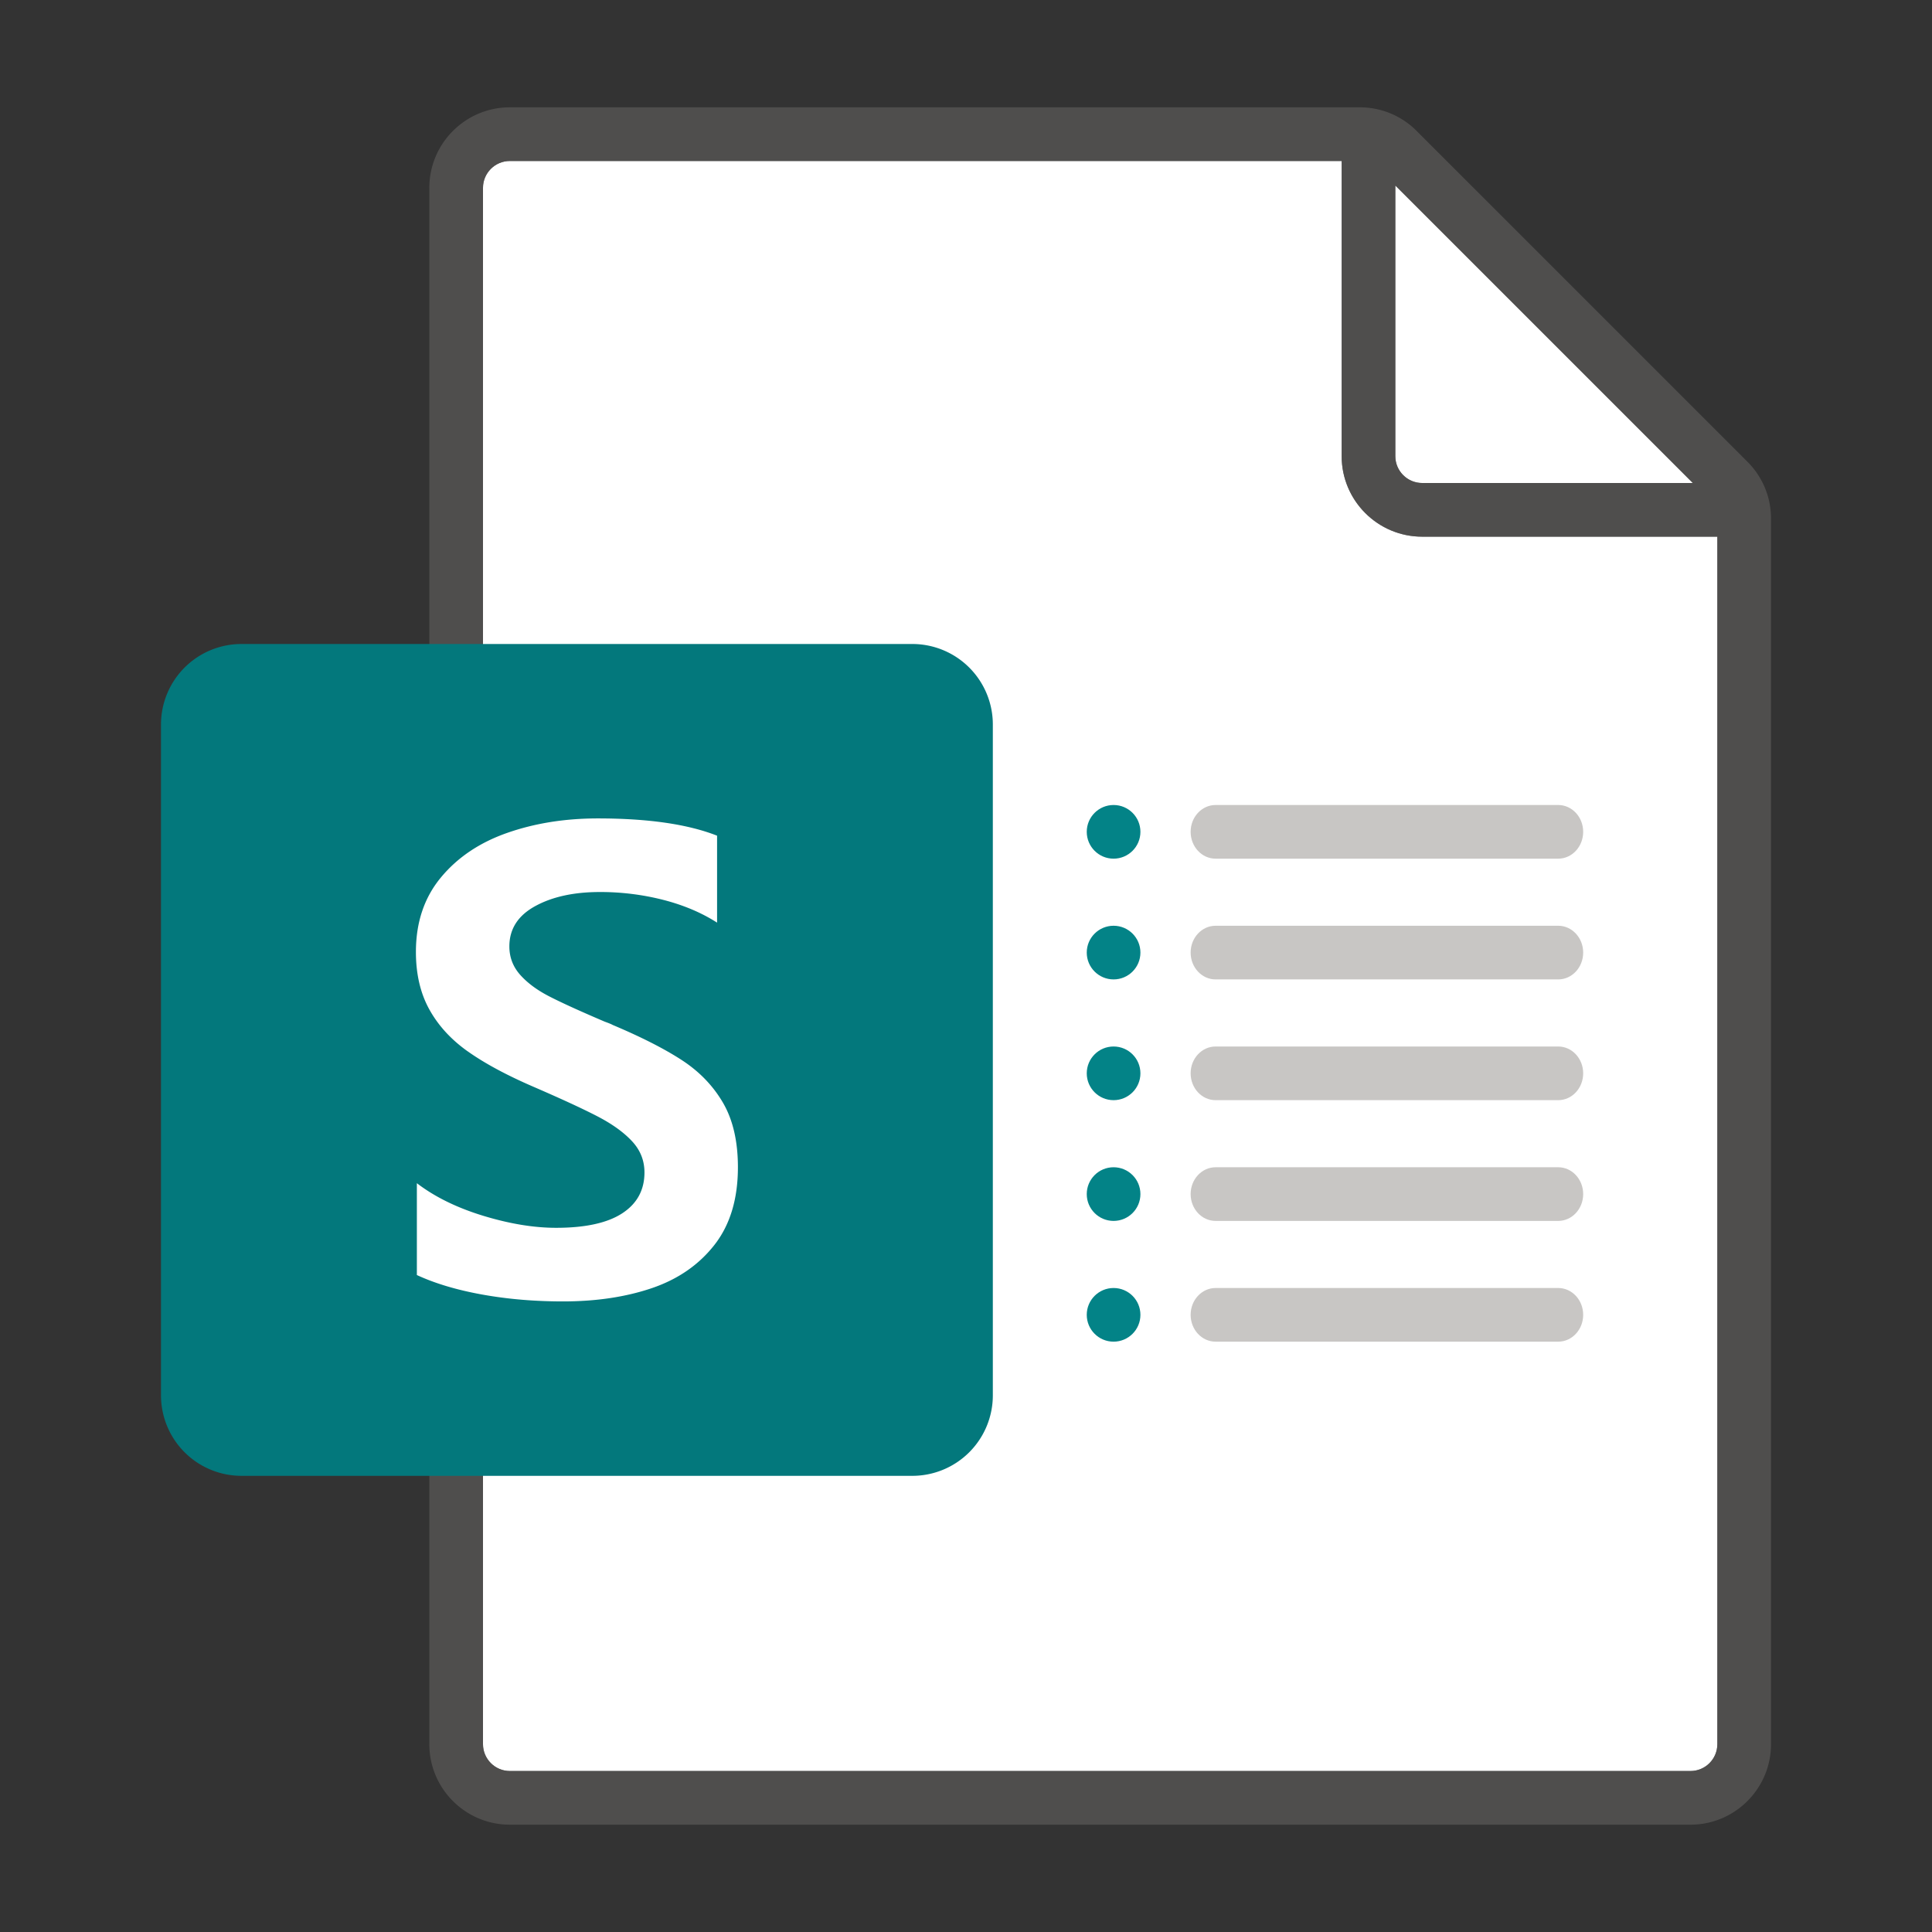 <svg xmlns="http://www.w3.org/2000/svg" viewBox="0 0 144 144"><rect x="0" y="0" width="144" height="144" fill="#333333" stroke="none"/><g fill="#FFF"><path d="M38 132h88c1.103 0 2-.897 2-2V40h-22c-3.309 0-6-2.691-6-6V12H38c-1.103 0-2 .897-2 2v116c0 1.102.898 2 2 2z"/><path d="M106 36h20.172L104 13.828V34c0 1.102.897 2 2 2z"/></g><path opacity=".64" fill="#605E5C" d="M130.242 34.414L105.586 9.758A5.958 5.958 0 0 0 101.343 8H38c-3.309 0-6 2.691-6 6v116c0 3.309 2.691 6 6 6h88c3.309 0 6-2.691 6-6V38.657a5.96 5.96 0 0 0-1.758-4.243zM126.172 36H106c-1.103 0-2-.897-2-2V13.828L126.172 36zM126 132H38c-1.103 0-2-.897-2-2V14c0-1.103.897-2 2-2h62v22c0 3.309 2.691 6 6 6h22v90c0 1.102-.897 2-2 2z"/><path fill="#03787C" d="M18 110h50a6 6 0 0 0 6-6V54a6 6 0 0 0-6-6H18a6 6 0 0 0-6 6v50a6 6 0 0 0 6 6z"/><path fill="#FFF" d="M34.87 78.369c-1.246-.882-2.203-1.926-2.87-3.132-.667-1.205-1-2.633-1-4.284 0-2.201.62-4.05 1.859-5.547 1.238-1.497 2.885-2.606 4.941-3.326 2.055-.72 4.306-1.08 6.753-1.08 3.749 0 6.713.429 8.894 1.287v6.481c-1.161-.744-2.503-1.31-4.024-1.7a18.957 18.957 0 0 0-4.705-.582c-1.946 0-3.557.352-4.835 1.056-1.28.704-1.918 1.704-1.918 2.998 0 .81.27 1.517.811 2.124.542.607 1.27 1.145 2.19 1.615.916.47 2.284 1.092 4.105 1.869.313.113.509.194.588.243 2.149.906 3.874 1.784 5.176 2.634 1.302.85 2.321 1.91 3.06 3.18.736 1.27 1.105 2.868 1.105 4.794 0 2.363-.58 4.288-1.741 5.777-1.162 1.49-2.715 2.565-4.659 3.229-1.945.663-4.157.995-6.635.995-2.118 0-4.122-.17-6.013-.51-1.89-.34-3.517-.825-4.881-1.456v-6.846c1.332 1.02 2.98 1.829 4.94 2.428 1.961.598 3.773.898 5.436.898 2.18 0 3.823-.36 4.93-1.08 1.105-.72 1.658-1.736 1.658-3.047 0-.89-.31-1.667-.93-2.33-.619-.664-1.473-1.279-2.563-1.845-1.091-.567-2.703-1.311-4.836-2.234-1.977-.857-3.588-1.727-4.836-2.61z"/><path fill="#C8C6C4" d="M116.139 60H90.603c-1.027 0-1.86.895-1.86 2s.833 2 1.86 2H116.14c1.028 0 1.861-.895 1.861-2s-.833-2-1.861-2zM116.139 69H90.603c-1.027 0-1.86.895-1.86 2s.833 2 1.86 2H116.14c1.028 0 1.861-.895 1.861-2s-.833-2-1.861-2zM116.139 78H90.603c-1.027 0-1.86.895-1.86 2s.833 2 1.86 2H116.14c1.028 0 1.861-.895 1.861-2s-.833-2-1.861-2zM116.139 87H90.603c-1.027 0-1.86.895-1.86 2s.833 2 1.86 2H116.14c1.028 0 1.861-.895 1.861-2s-.833-2-1.861-2z"/><circle fill="#038387" cx="83" cy="62" r="2"/><circle fill="#038387" cx="83" cy="71" r="2"/><circle fill="#038387" cx="83" cy="80" r="2"/><circle fill="#038387" cx="83" cy="89" r="2"/><path fill="#C8C6C4" d="M116.139 96H90.603c-1.027 0-1.86.895-1.86 2s.833 2 1.86 2H116.14c1.028 0 1.861-.895 1.861-2s-.833-2-1.861-2z"/><circle fill="#038387" cx="83" cy="98" r="2"/></svg>